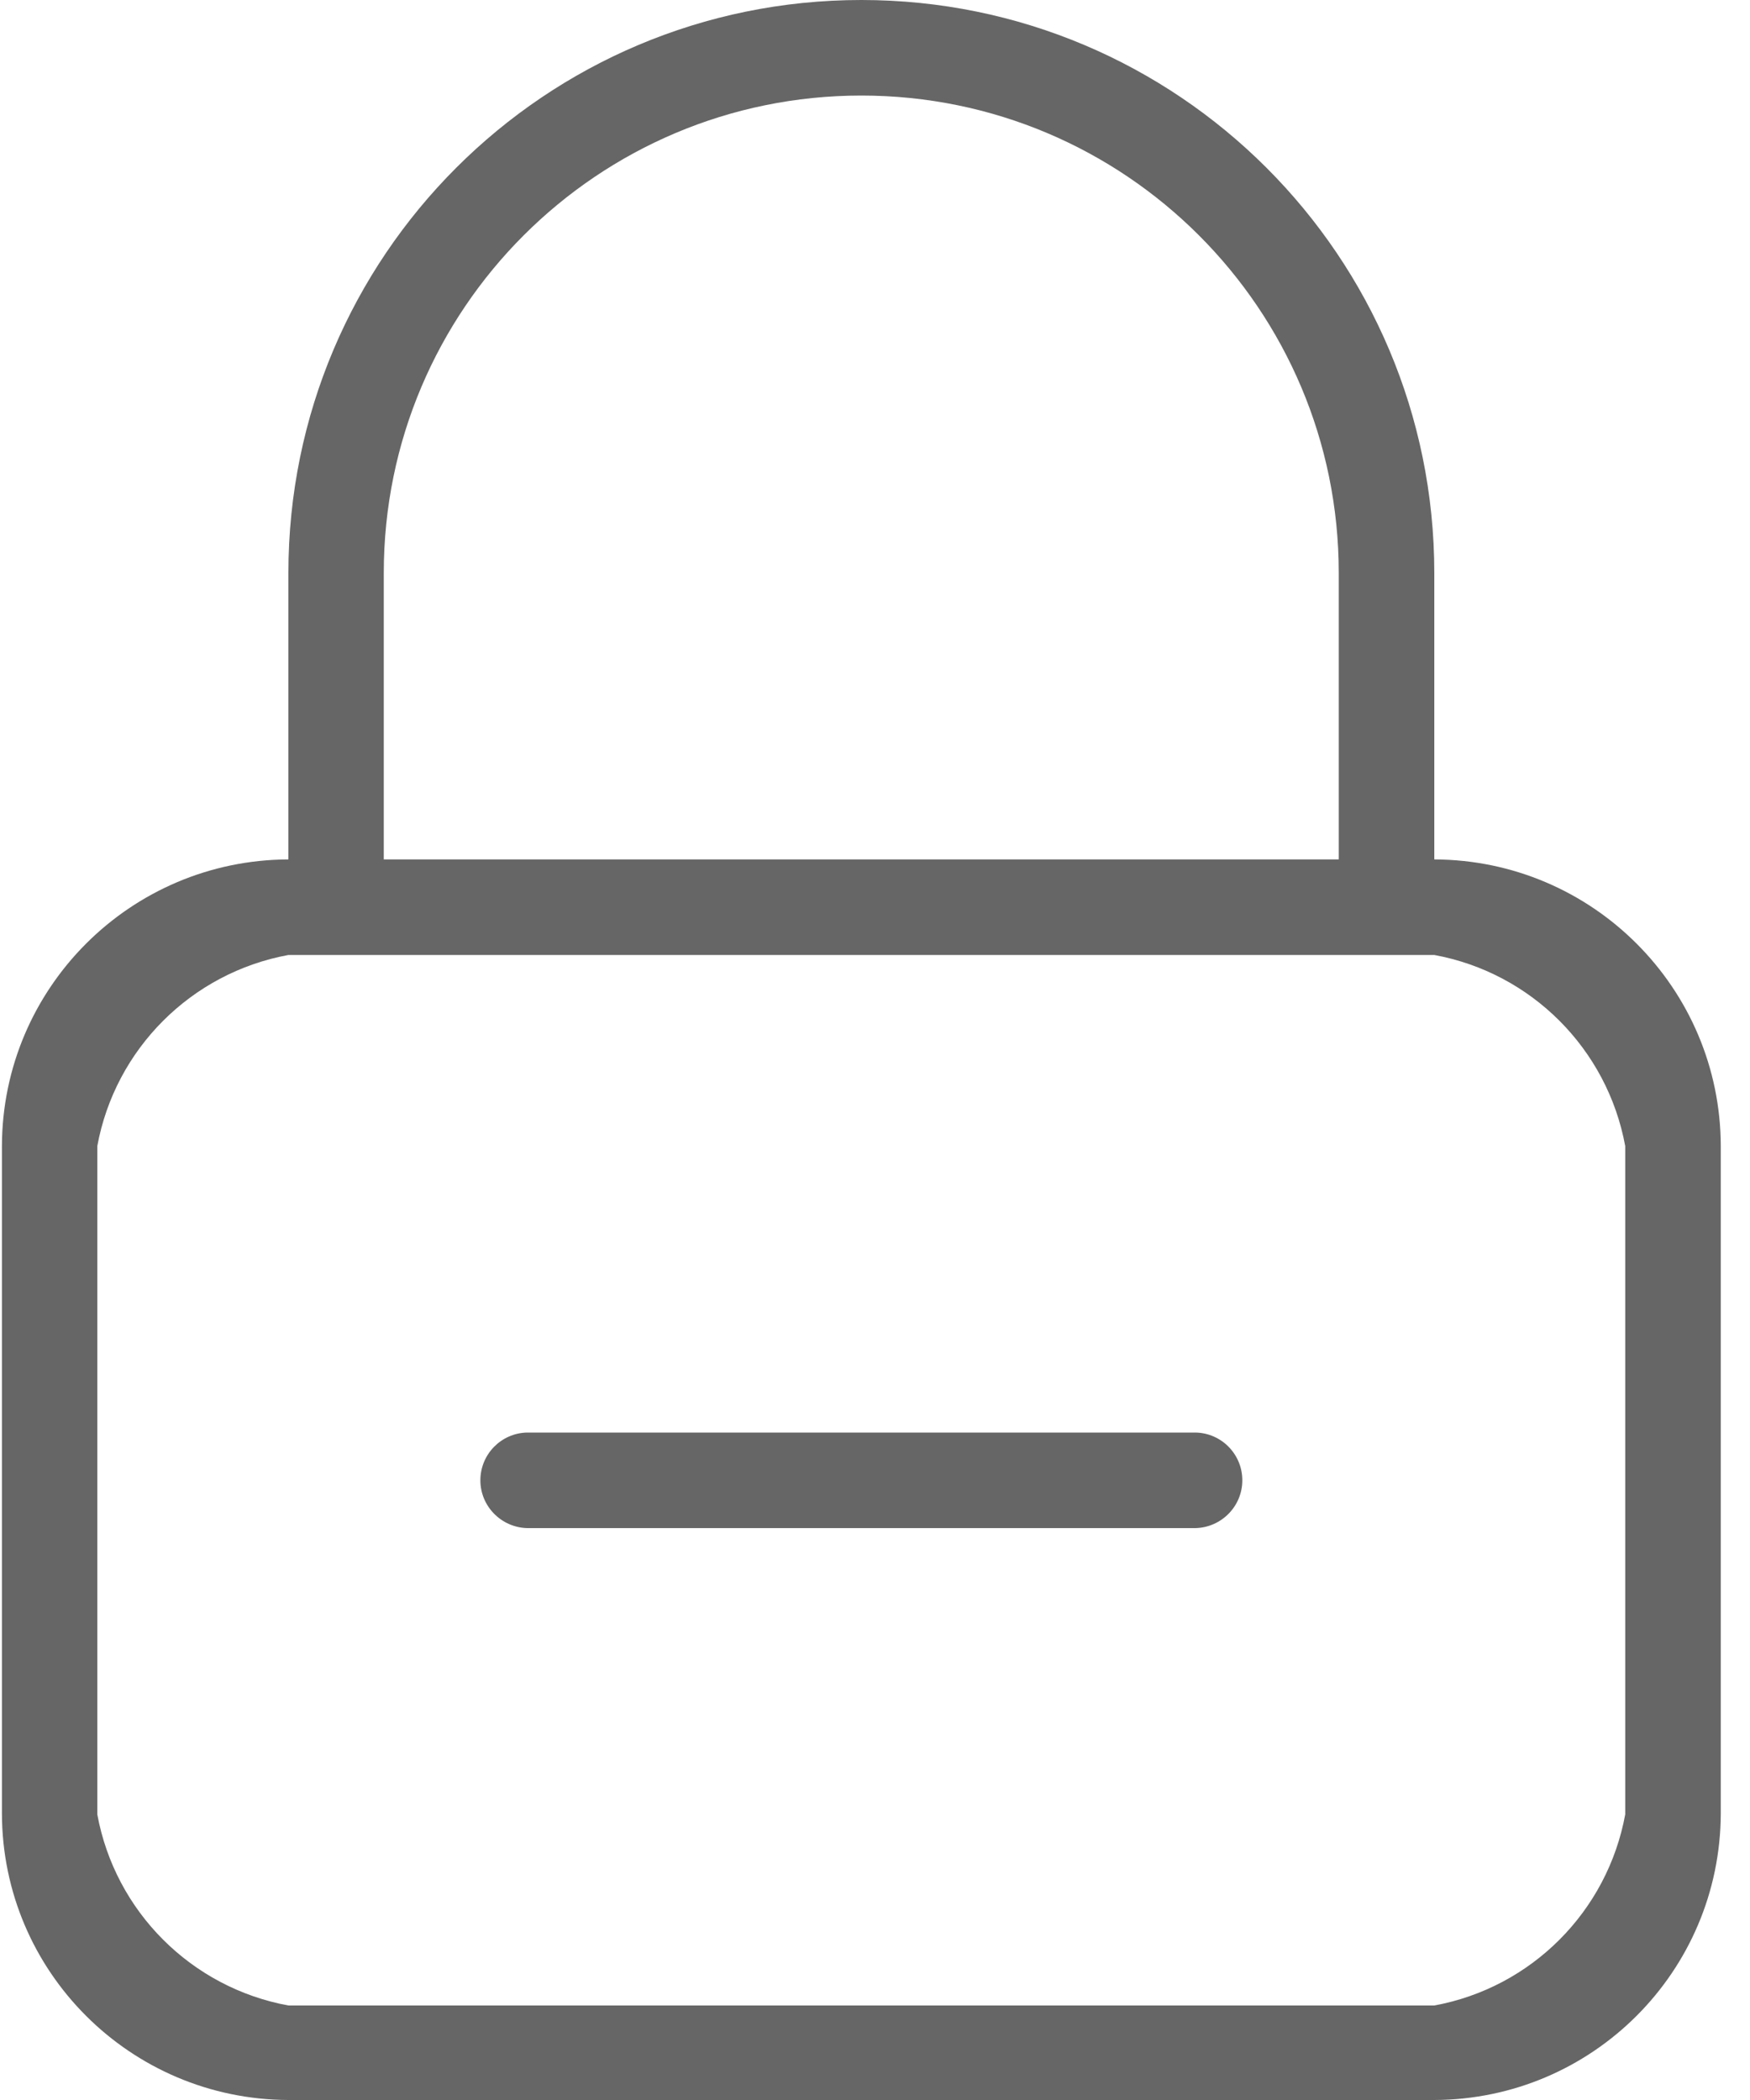 <?xml version="1.0" encoding="UTF-8"?>
<svg width="10px" height="12px" viewBox="0 0 10 12" version="1.1" xmlns="http://www.w3.org/2000/svg" xmlns:xlink="http://www.w3.org/1999/xlink">
    <title>密码 (4)</title>
    <g id="自定义表单" stroke="none" stroke-width="1" fill="none" fill-rule="evenodd">
        <g id="桌面端-HD" transform="translate(-225, -92)" fill="#666666" fill-rule="nonzero">
            <g id="编组-4" transform="translate(218, 92)">
                <g id="密码-(4)" transform="translate(7, 0)">
                    <path d="M8.196,12 L1.648,12 C0.745,11.997 0.013,11.266 0.011,10.363 L0.011,6.549 C0.013,5.646 0.745,4.914 1.648,4.911 L1.648,3.274 C1.648,1.465 3.114,0 4.922,0 C6.73,0 8.196,1.465 8.196,3.274 L8.196,4.911 C9.099,4.914 9.831,5.646 9.833,6.549 L9.833,10.363 C9.83,11.266 9.099,11.997 8.196,12 Z M7.65,3.274 C7.65,1.767 6.429,0.546 4.922,0.546 C3.415,0.546 2.193,1.767 2.193,3.274 L2.193,4.911 L7.65,4.911 L7.65,3.274 Z M9.287,6.549 C9.185,5.994 8.751,5.559 8.196,5.457 L1.648,5.457 C1.093,5.559 0.658,5.994 0.556,6.549 L0.556,10.368 C0.658,10.923 1.093,11.358 1.648,11.46 L8.196,11.46 C8.751,11.358 9.185,10.923 9.287,10.368 L9.287,6.549 Z M6.832,8.732 L3.012,8.732 C2.864,8.728 2.745,8.607 2.745,8.459 C2.745,8.31 2.864,8.189 3.012,8.186 L6.832,8.186 C6.98,8.189 7.099,8.31 7.099,8.459 C7.099,8.607 6.98,8.728 6.832,8.732 L6.832,8.732 Z" id="形状"></path>
                </g>
            </g>
        </g>
    </g>
</svg>